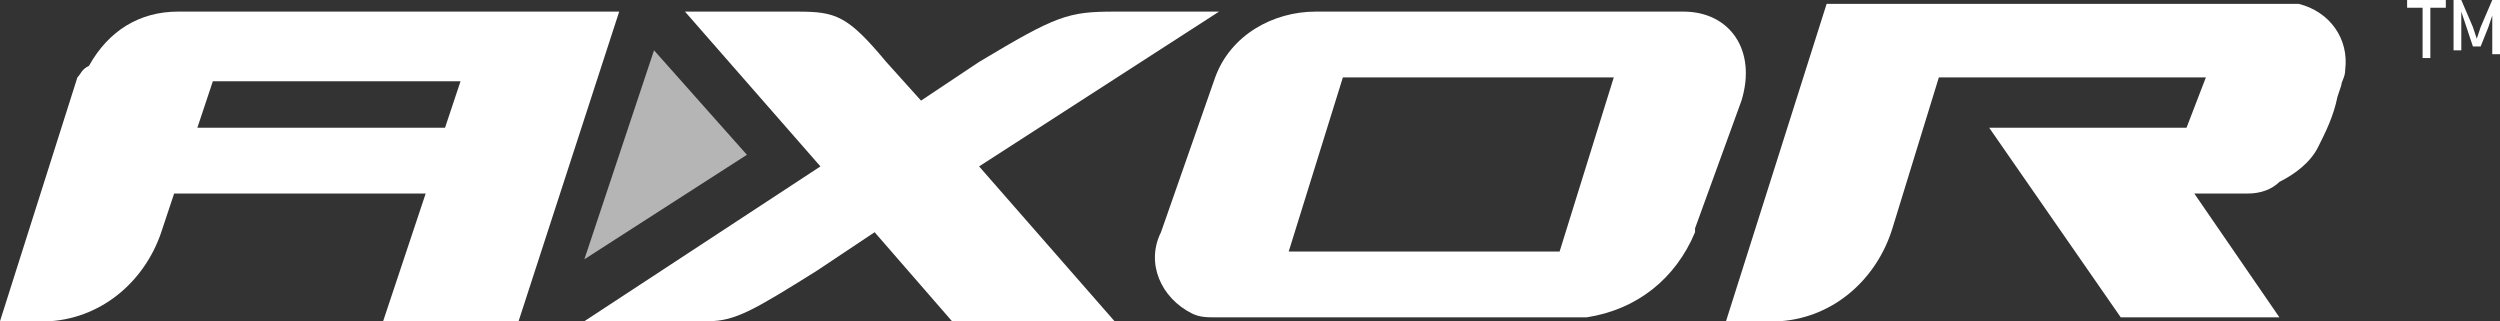 <?xml version="1.0" encoding="utf-8"?>
<!-- Generator: Adobe Illustrator 25.1.0, SVG Export Plug-In . SVG Version: 6.00 Build 0)  -->
<svg version="1.1" id="Layer_1" xmlns="http://www.w3.org/2000/svg" xmlns:xlink="http://www.w3.org/1999/xlink" x="0px" y="0px"
	 viewBox="0 0 64.6 8.3" style="enable-background:new 0 0 64.6 8.3;" xml:space="preserve">
<rect x="0" y="0" width="64.6" height="8.3" fill="#333333" stroke="none"/>
<style type="text/css">
	.st0{fill:#FFFFFF;}
	.st1{fill:#B5B5B5;}
</style>
<path class="st0" d="M62.8,0.2v1.3h-0.2V0.2h-0.4V0h1v0.2H62.8L62.8,0.2z"/>
<path class="st0" d="M64.4,1.4v-1l0,0l-0.1,0.3l-0.2,0.5h-0.2l-0.2-0.6l-0.1-0.3l0,0v1h-0.2V0h0.2l0.3,0.7L64,1l0,0l0.1-0.3L64.4,0
	h0.2v1.4H64.4L64.4,1.4z"/>
<polygon class="st1" points="16.9,1.3 19.3,4 15.1,6.7 "/>
<path class="st0" d="M5,0.3H4.6c-1,0-1.8,0.5-2.3,1.4C2.1,1.8,2.1,1.9,2,2L0,8.3h1.3c1.4-0.1,2.5-1.1,2.9-2.4L4.5,5H11L9.9,8.3h3.5
	l2.6-8L5,0.3L5,0.3z M11.5,3.3H5.1l0.4-1.2h6.4L11.5,3.3z"/>
<path class="st0" d="M31.4,2L30,6c-0.4,0.8,0,1.7,0.8,2.1c0.2,0.1,0.4,0.1,0.6,0.1H41c1.3-0.2,2.3-1,2.8-2.2V5.9L45,2.6
	c0.4-1.3-0.3-2.3-1.5-2.3H34C32.9,0.3,31.8,0.9,31.4,2z M40.3,6.5h-7L34.7,2h7L40.3,6.5z"/>
<path class="st0" d="M44.6,8.3H46c1.4-0.1,2.5-1.1,2.9-2.4L50.1,2H57l-0.5,1.3h-5.1l3.4,4.9h4.1L56.7,5h0.7h0.7
	c0.3,0,0.6-0.1,0.8-0.3c0.4-0.2,0.8-0.5,1-0.9s0.4-0.8,0.5-1.3l0.1-0.3c0-0.1,0.1-0.2,0.1-0.4c0.1-0.8-0.4-1.5-1.2-1.7
	c-0.1,0-0.2,0-0.3,0H47.2L44.6,8.3z"/>
<path class="st0" d="M24.6,8.3h4.2l-3.5-4l6.2-4h-2.7c-1.2,0-1.5,0.1-3.5,1.3l-1.5,1l-0.9-1c-1-1.2-1.3-1.3-2.3-1.3h-2.9l3.5,4
	l-6.1,4h3.2C19,8.3,19.5,8,21.1,7l1.5-1L24.6,8.3L24.6,8.3L24.6,8.3z"/>
</svg>
